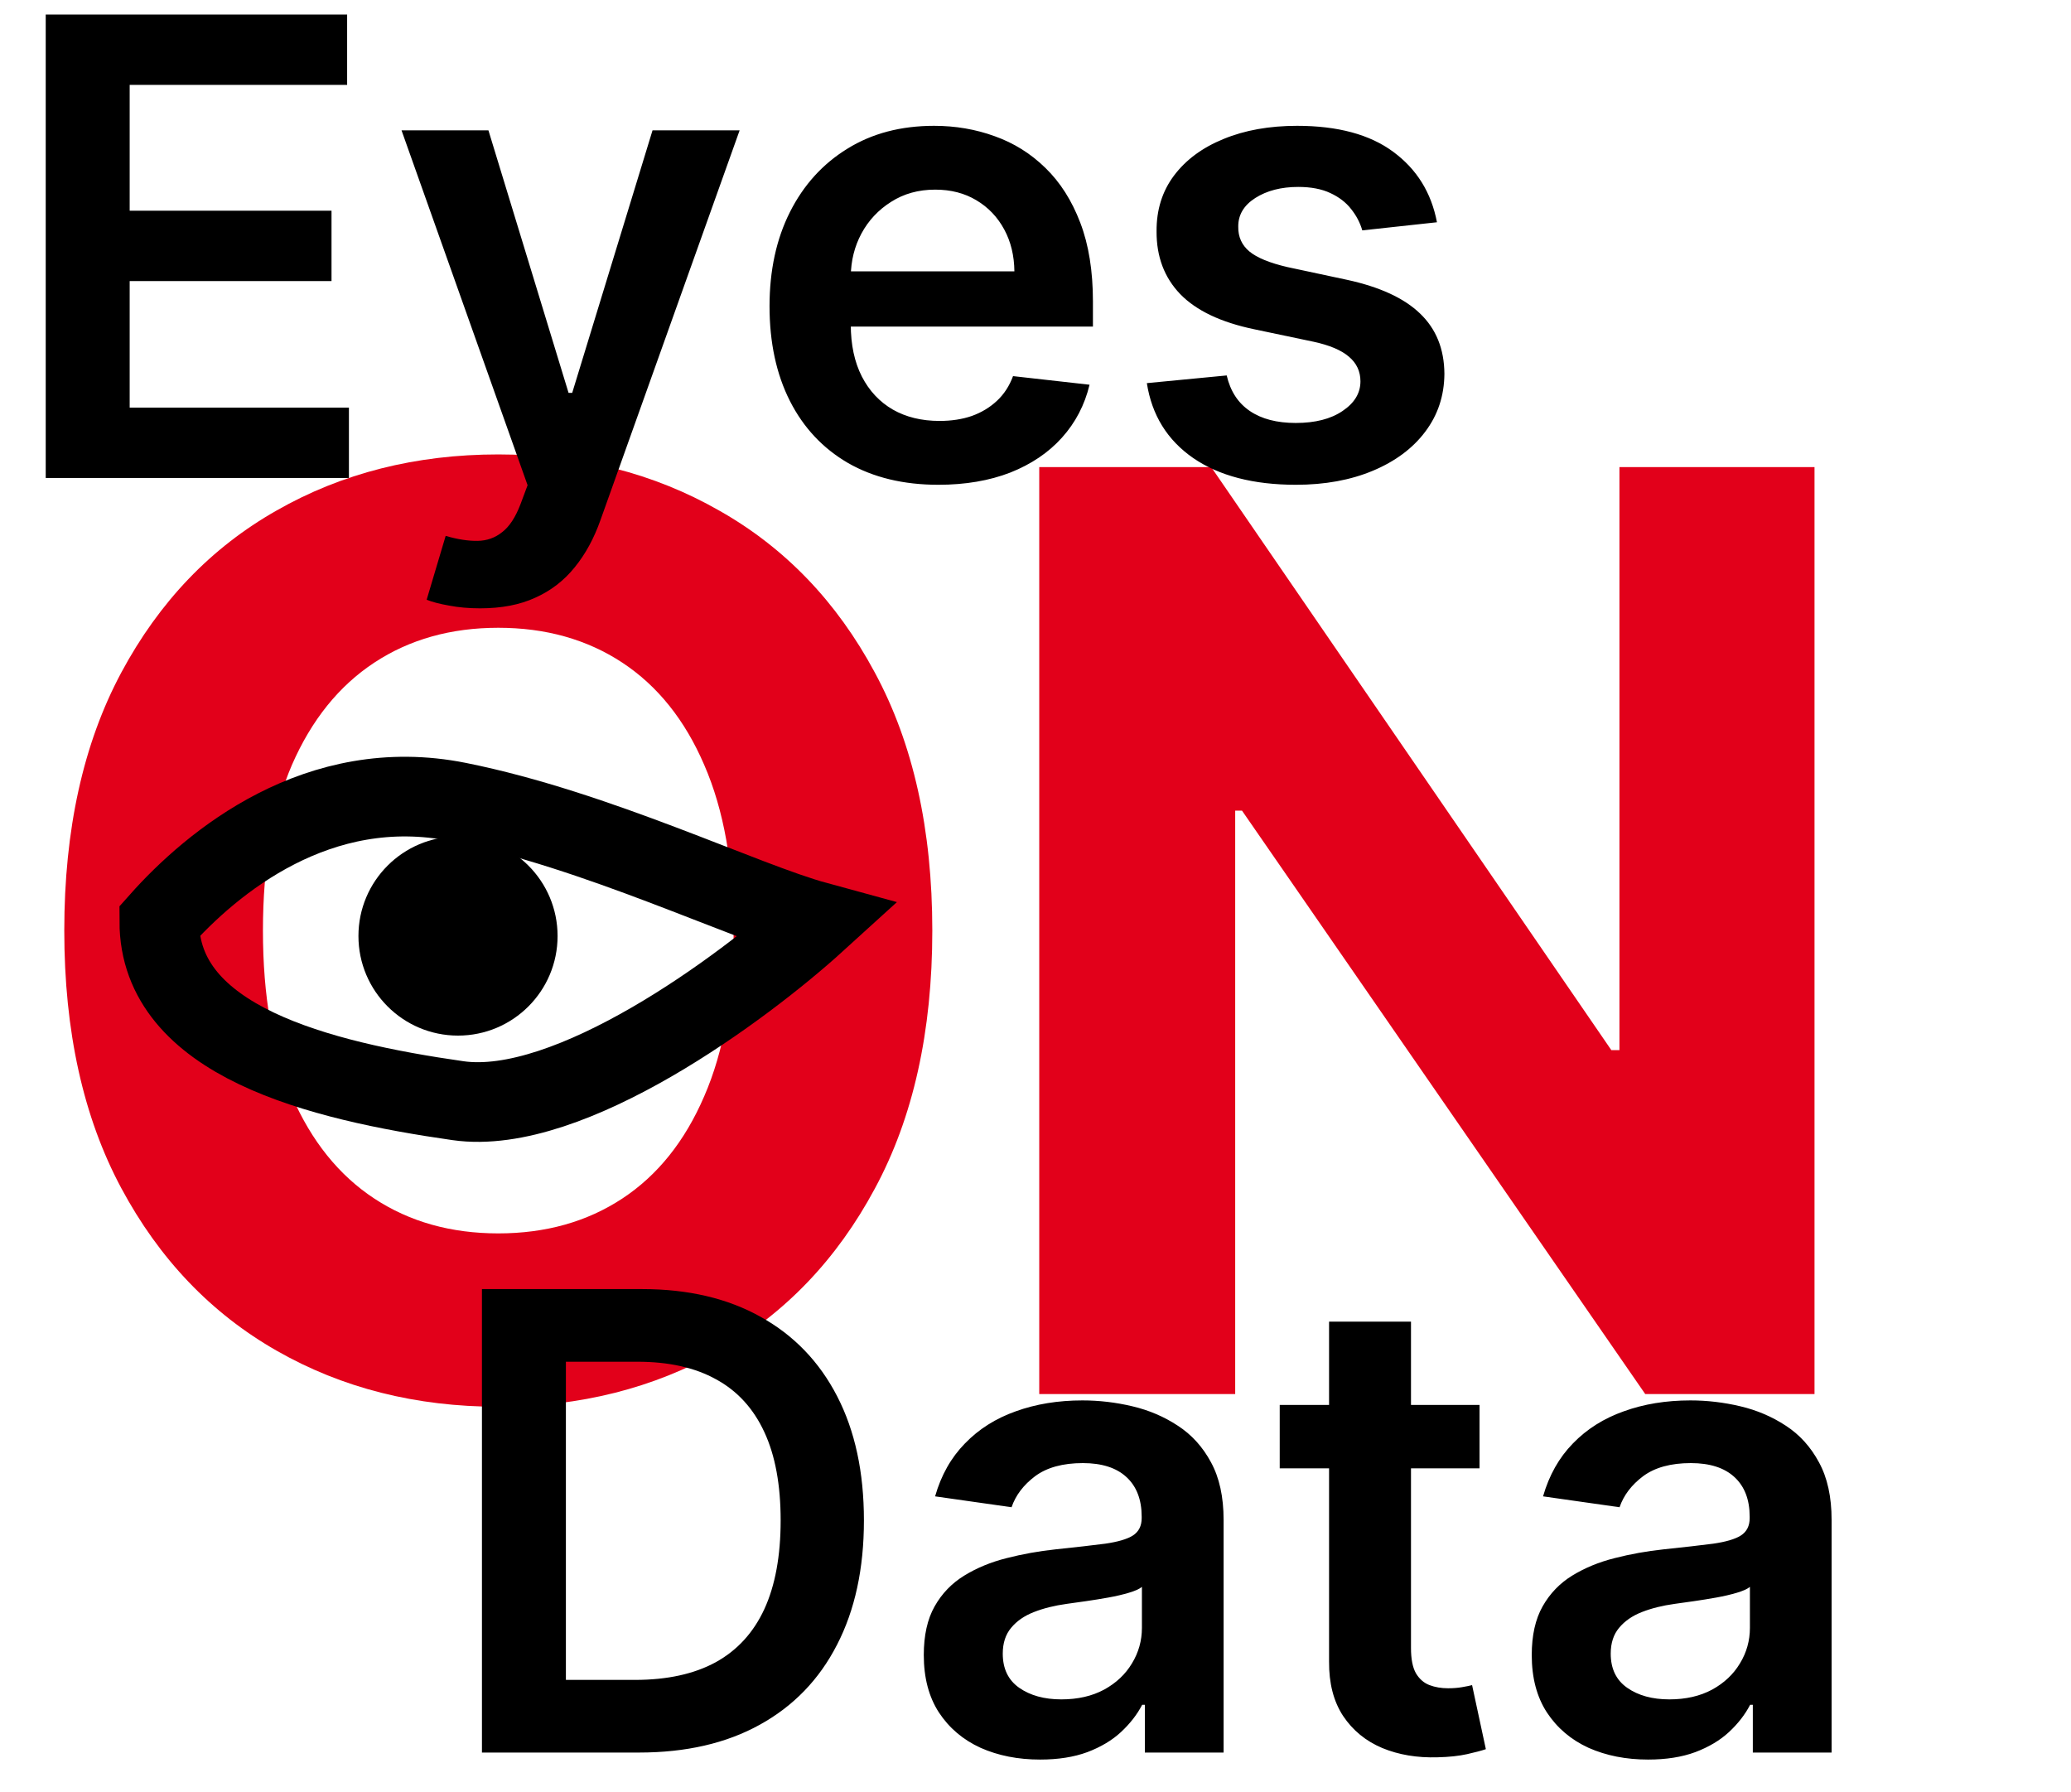 <svg width="52" height="45" viewBox="0 0 52 45" fill="none" xmlns="http://www.w3.org/2000/svg">
<path d="M23.409 23.364C23.409 25.901 22.928 28.061 21.966 29.841C21.011 31.621 19.708 32.981 18.057 33.92C16.413 34.852 14.564 35.318 12.511 35.318C10.443 35.318 8.587 34.849 6.943 33.909C5.299 32.97 4 31.61 3.045 29.829C2.091 28.049 1.614 25.894 1.614 23.364C1.614 20.826 2.091 18.667 3.045 16.886C4 15.106 5.299 13.75 6.943 12.818C8.587 11.879 10.443 11.409 12.511 11.409C14.564 11.409 16.413 11.879 18.057 12.818C19.708 13.75 21.011 15.106 21.966 16.886C22.928 18.667 23.409 20.826 23.409 23.364ZM18.421 23.364C18.421 21.72 18.174 20.333 17.682 19.204C17.197 18.076 16.511 17.22 15.625 16.636C14.739 16.053 13.701 15.761 12.511 15.761C11.322 15.761 10.284 16.053 9.398 16.636C8.511 17.22 7.822 18.076 7.33 19.204C6.845 20.333 6.602 21.72 6.602 23.364C6.602 25.008 6.845 26.394 7.33 27.523C7.822 28.651 8.511 29.508 9.398 30.091C10.284 30.674 11.322 30.966 12.511 30.966C13.701 30.966 14.739 30.674 15.625 30.091C16.511 29.508 17.197 28.651 17.682 27.523C18.174 26.394 18.421 25.008 18.421 23.364ZM45.56 11.727V35H41.31L31.185 20.352H31.014V35H26.094V11.727H30.412L40.458 26.364H40.662V11.727H45.56Z" fill="#E2001A"/>
<path d="M11.5 20.134C8 19.433 5.333 21.634 4 23.134C4 26.134 8 27.134 11.5 27.634C14.3 28.034 18.667 24.801 20.5 23.134C18.667 22.634 15 20.835 11.5 20.134Z" stroke="black" stroke-width="2"/>
<circle cx="11.5" cy="23.5" r="2.5" fill="black"/>
<path d="M1.148 12V0.364H8.716V2.131H3.256V5.29H8.324V7.057H3.256V10.233H8.761V12H1.148ZM12.054 15.273C11.774 15.273 11.514 15.25 11.276 15.204C11.041 15.163 10.853 15.114 10.713 15.057L11.19 13.454C11.49 13.542 11.757 13.583 11.992 13.579C12.226 13.576 12.433 13.502 12.611 13.358C12.793 13.218 12.946 12.983 13.071 12.653L13.247 12.182L10.082 3.273H12.264L14.276 9.864H14.367L16.384 3.273H18.571L15.077 13.057C14.914 13.519 14.698 13.915 14.429 14.244C14.16 14.578 13.831 14.831 13.44 15.006C13.054 15.184 12.592 15.273 12.054 15.273ZM23.561 12.171C22.686 12.171 21.93 11.989 21.294 11.625C20.662 11.258 20.175 10.739 19.834 10.068C19.493 9.394 19.322 8.6 19.322 7.688C19.322 6.79 19.493 6.002 19.834 5.324C20.178 4.642 20.66 4.112 21.277 3.733C21.894 3.35 22.62 3.159 23.453 3.159C23.991 3.159 24.499 3.246 24.976 3.42C25.457 3.591 25.881 3.856 26.249 4.216C26.62 4.576 26.912 5.034 27.124 5.591C27.336 6.144 27.442 6.803 27.442 7.568V8.199H20.288V6.812H25.47C25.466 6.419 25.381 6.068 25.215 5.761C25.048 5.451 24.815 5.206 24.516 5.028C24.22 4.85 23.875 4.761 23.482 4.761C23.061 4.761 22.692 4.864 22.374 5.068C22.055 5.269 21.807 5.534 21.629 5.864C21.455 6.189 21.366 6.547 21.362 6.938V8.148C21.362 8.655 21.455 9.091 21.641 9.455C21.826 9.814 22.086 10.091 22.419 10.284C22.752 10.473 23.142 10.568 23.59 10.568C23.889 10.568 24.16 10.527 24.402 10.443C24.644 10.356 24.855 10.229 25.033 10.062C25.211 9.896 25.345 9.689 25.436 9.443L27.357 9.659C27.235 10.167 27.004 10.61 26.663 10.989C26.326 11.364 25.894 11.655 25.368 11.864C24.841 12.068 24.239 12.171 23.561 12.171ZM36.08 5.58L34.205 5.784C34.151 5.595 34.059 5.417 33.926 5.25C33.797 5.083 33.623 4.949 33.403 4.847C33.184 4.744 32.915 4.693 32.597 4.693C32.169 4.693 31.809 4.786 31.517 4.972C31.229 5.157 31.087 5.398 31.091 5.693C31.087 5.947 31.18 6.153 31.369 6.312C31.562 6.472 31.881 6.602 32.324 6.705L33.812 7.023C34.638 7.201 35.252 7.483 35.653 7.869C36.059 8.256 36.263 8.761 36.267 9.386C36.263 9.936 36.102 10.421 35.784 10.841C35.47 11.258 35.032 11.583 34.472 11.818C33.911 12.053 33.267 12.171 32.54 12.171C31.472 12.171 30.612 11.947 29.96 11.5C29.309 11.049 28.921 10.422 28.796 9.619L30.801 9.426C30.892 9.82 31.085 10.117 31.381 10.318C31.676 10.519 32.061 10.619 32.534 10.619C33.023 10.619 33.415 10.519 33.71 10.318C34.01 10.117 34.159 9.869 34.159 9.574C34.159 9.324 34.062 9.117 33.869 8.955C33.68 8.792 33.385 8.667 32.983 8.58L31.494 8.267C30.657 8.093 30.038 7.799 29.636 7.386C29.235 6.97 29.036 6.443 29.04 5.807C29.036 5.269 29.182 4.803 29.477 4.409C29.776 4.011 30.191 3.705 30.722 3.489C31.256 3.269 31.871 3.159 32.568 3.159C33.591 3.159 34.396 3.377 34.983 3.812C35.574 4.248 35.939 4.837 36.08 5.58Z" fill="black"/>
<path d="M16.044 44H12.101V32.364H16.124C17.279 32.364 18.271 32.597 19.101 33.062C19.934 33.525 20.574 34.189 21.021 35.057C21.468 35.924 21.692 36.962 21.692 38.17C21.692 39.383 21.466 40.424 21.016 41.295C20.569 42.167 19.923 42.835 19.078 43.301C18.237 43.767 17.226 44 16.044 44ZM14.209 42.176H15.942C16.752 42.176 17.428 42.028 17.97 41.733C18.512 41.434 18.919 40.989 19.192 40.398C19.465 39.803 19.601 39.061 19.601 38.17C19.601 37.28 19.465 36.542 19.192 35.955C18.919 35.364 18.516 34.922 17.982 34.631C17.451 34.335 16.792 34.188 16.004 34.188H14.209V42.176ZM26.115 44.176C25.562 44.176 25.064 44.078 24.621 43.881C24.181 43.68 23.833 43.385 23.575 42.994C23.322 42.604 23.195 42.123 23.195 41.551C23.195 41.059 23.285 40.651 23.467 40.33C23.649 40.008 23.897 39.75 24.212 39.557C24.526 39.364 24.88 39.218 25.274 39.119C25.672 39.017 26.083 38.943 26.507 38.898C27.018 38.845 27.433 38.797 27.751 38.756C28.07 38.71 28.301 38.642 28.445 38.551C28.592 38.456 28.666 38.311 28.666 38.114V38.08C28.666 37.651 28.539 37.32 28.285 37.085C28.032 36.85 27.666 36.733 27.189 36.733C26.685 36.733 26.285 36.843 25.99 37.062C25.698 37.282 25.501 37.542 25.399 37.841L23.479 37.568C23.63 37.038 23.88 36.595 24.229 36.239C24.577 35.879 25.003 35.61 25.507 35.432C26.011 35.25 26.568 35.159 27.178 35.159C27.598 35.159 28.017 35.208 28.433 35.307C28.85 35.405 29.231 35.568 29.575 35.795C29.92 36.019 30.197 36.324 30.405 36.71C30.617 37.097 30.723 37.58 30.723 38.159V44H28.746V42.801H28.678C28.553 43.044 28.376 43.271 28.149 43.483C27.926 43.691 27.643 43.86 27.303 43.989C26.965 44.114 26.57 44.176 26.115 44.176ZM26.649 42.665C27.062 42.665 27.42 42.583 27.723 42.42C28.026 42.254 28.259 42.034 28.422 41.761C28.588 41.489 28.672 41.191 28.672 40.869V39.841C28.608 39.894 28.498 39.943 28.342 39.989C28.191 40.034 28.02 40.074 27.831 40.108C27.642 40.142 27.454 40.172 27.268 40.199C27.083 40.225 26.922 40.248 26.785 40.267C26.479 40.309 26.204 40.377 25.962 40.472C25.719 40.566 25.528 40.699 25.388 40.869C25.248 41.036 25.178 41.252 25.178 41.517C25.178 41.896 25.316 42.182 25.592 42.375C25.869 42.568 26.221 42.665 26.649 42.665ZM37.149 35.273V36.864H32.132V35.273H37.149ZM33.371 33.182H35.428V41.375C35.428 41.651 35.469 41.864 35.553 42.011C35.64 42.155 35.753 42.254 35.894 42.307C36.034 42.36 36.189 42.386 36.359 42.386C36.488 42.386 36.606 42.377 36.712 42.358C36.822 42.339 36.905 42.322 36.962 42.307L37.308 43.915C37.198 43.953 37.041 43.994 36.837 44.04C36.636 44.085 36.39 44.112 36.098 44.119C35.583 44.135 35.119 44.057 34.706 43.886C34.293 43.712 33.965 43.443 33.723 43.08C33.484 42.716 33.367 42.261 33.371 41.716V33.182ZM41.381 44.176C40.828 44.176 40.33 44.078 39.886 43.881C39.447 43.68 39.099 43.385 38.841 42.994C38.587 42.604 38.46 42.123 38.46 41.551C38.46 41.059 38.551 40.651 38.733 40.33C38.915 40.008 39.163 39.75 39.477 39.557C39.792 39.364 40.146 39.218 40.54 39.119C40.938 39.017 41.349 38.943 41.773 38.898C42.284 38.845 42.699 38.797 43.017 38.756C43.335 38.71 43.566 38.642 43.71 38.551C43.858 38.456 43.932 38.311 43.932 38.114V38.08C43.932 37.651 43.805 37.32 43.551 37.085C43.297 36.85 42.932 36.733 42.455 36.733C41.951 36.733 41.551 36.843 41.256 37.062C40.964 37.282 40.767 37.542 40.665 37.841L38.744 37.568C38.896 37.038 39.146 36.595 39.494 36.239C39.843 35.879 40.269 35.61 40.773 35.432C41.276 35.25 41.833 35.159 42.443 35.159C42.864 35.159 43.282 35.208 43.699 35.307C44.115 35.405 44.496 35.568 44.841 35.795C45.186 36.019 45.462 36.324 45.67 36.71C45.883 37.097 45.989 37.58 45.989 38.159V44H44.011V42.801H43.943C43.818 43.044 43.642 43.271 43.415 43.483C43.191 43.691 42.909 43.86 42.568 43.989C42.231 44.114 41.835 44.176 41.381 44.176ZM41.915 42.665C42.328 42.665 42.686 42.583 42.989 42.42C43.292 42.254 43.525 42.034 43.688 41.761C43.854 41.489 43.938 41.191 43.938 40.869V39.841C43.873 39.894 43.763 39.943 43.608 39.989C43.456 40.034 43.286 40.074 43.097 40.108C42.907 40.142 42.72 40.172 42.534 40.199C42.349 40.225 42.188 40.248 42.051 40.267C41.744 40.309 41.47 40.377 41.227 40.472C40.985 40.566 40.794 40.699 40.653 40.869C40.513 41.036 40.443 41.252 40.443 41.517C40.443 41.896 40.581 42.182 40.858 42.375C41.135 42.568 41.487 42.665 41.915 42.665Z" fill="black"/>
</svg>
